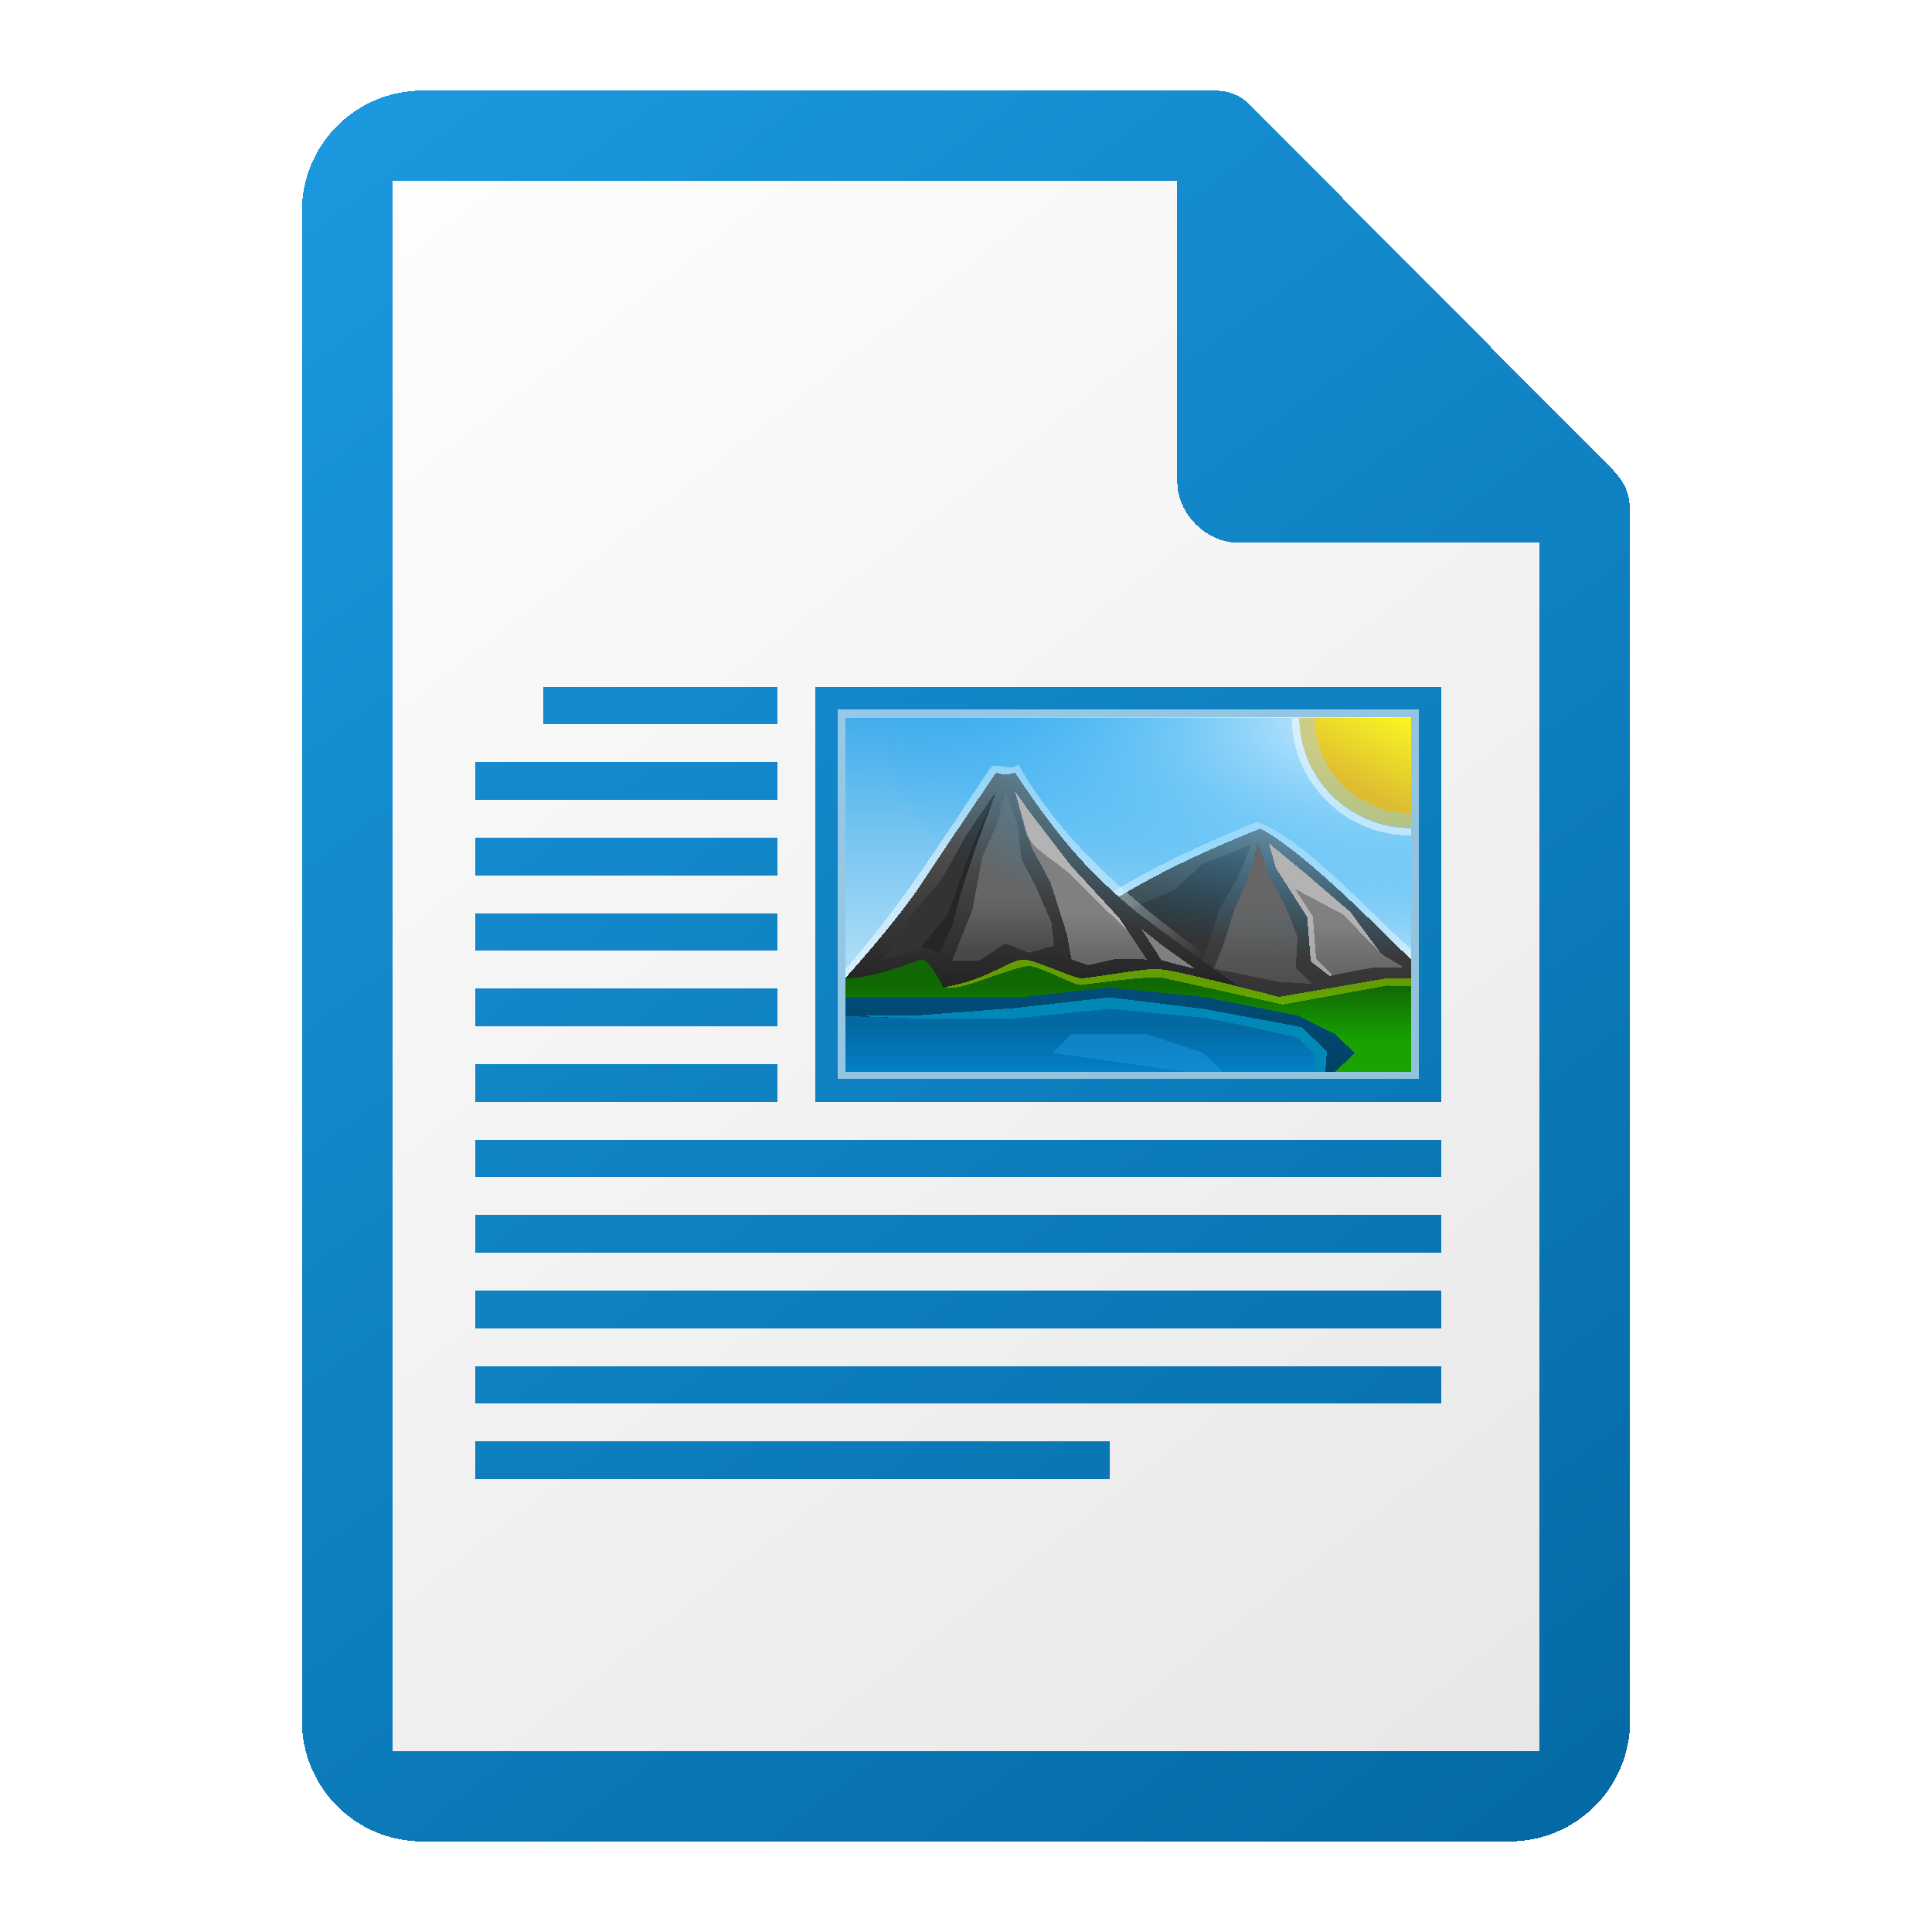 <svg height="1024" shape-rendering="crispEdges" width="1024" xmlns="http://www.w3.org/2000/svg" xmlns:xlink="http://www.w3.org/1999/xlink"><linearGradient id="a" gradientTransform="matrix(0 6.701 -10.942 0 12780.511 -2576.296)" gradientUnits="userSpaceOnUse" x1="445.695" x2="441.388" y1="1103.578" y2="1099.82"><stop offset="0" stop-color="#e9b913"/><stop offset="1" stop-color="#ff0"/></linearGradient><linearGradient id="b" gradientTransform="matrix(3.945 0 0 3.91 -786.908 6630.715)" gradientUnits="userSpaceOnUse" x1="337.375" x2="337.375" y1="-1556.638" y2="-1550.512"><stop offset="0" stop-color="#0369a3"/><stop offset="1" stop-color="#047fc6"/></linearGradient><linearGradient id="c" gradientTransform="matrix(3.945 0 0 3.91 -2824.968 509.345)" gradientUnits="userSpaceOnUse" x1="866.117" x2="866.117" xlink:href="#d" y1="-5.058" y2="1.412"/><linearGradient id="d"><stop offset="0" stop-color="#808080"/><stop offset="1" stop-color="#666"/></linearGradient><linearGradient id="e" gradientTransform="matrix(3.945 0 0 3.91 -2824.968 509.345)" gradientUnits="userSpaceOnUse" x1="866.117" x2="866.117" xlink:href="#d" y1="-6.308" y2="-.088"/><linearGradient id="f" gradientTransform="matrix(3.945 0 0 3.91 -2824.968 509.345)" gradientUnits="userSpaceOnUse" x1="853.942" x2="853.942" xlink:href="#g" y1="-8.721" y2="2.989"/><linearGradient id="g"><stop offset="0" stop-color="#666"/><stop offset="1" stop-color="#666" stop-opacity=".5"/></linearGradient><radialGradient id="h" cx="-1535.304" cy="-842.908" gradientTransform="matrix(0 12.964 29.923 0 25971.974 20282.766)" gradientUnits="userSpaceOnUse" r="10"><stop offset="0" stop-color="#fff"/><stop offset="1" stop-color="#00a8ff" stop-opacity="0"/></radialGradient><linearGradient id="i" gradientTransform="matrix(3.945 0 0 3.91 -2824.968 509.345)" gradientUnits="userSpaceOnUse" x1="853.942" x2="853.942" xlink:href="#g" y1="-8.721" y2="-1.764"/><linearGradient id="j" gradientTransform="matrix(34.981 0 0 31.695 -11620.486 -36758.953)" gradientUnits="userSpaceOnUse" x1="345" x2="345" y1="1173" y2="1178"><stop offset="0" stop-color="#0369a3"/><stop offset="1" stop-color="#023f62"/></linearGradient><linearGradient id="k" gradientTransform="matrix(3.945 0 0 3.91 -786.908 6630.715)" gradientUnits="userSpaceOnUse" x1="356.544" x2="356.544" y1="-1554.465" y2="-1562.367"><stop offset="0" stop-color="#18a303"/><stop offset="1" stop-color="#106802"/></linearGradient><linearGradient id="l" gradientTransform="matrix(34.981 0 0 31.695 -11620.486 -36798.442)" gradientUnits="userSpaceOnUse" x1="345" x2="345" y1="1173.911" y2="1178"><stop offset="0" stop-color="#666"/><stop offset="1" stop-color="#1a1a1a"/></linearGradient><linearGradient id="m" gradientTransform="matrix(3.945 0 0 3.91 -786.908 6630.715)" gradientUnits="userSpaceOnUse" x1="346.696" x2="361.368" y1="-1576.519" y2="-1566.796"><stop offset="0" stop-color="#fff"/><stop offset="1" stop-color="#fff" stop-opacity="0"/></linearGradient><linearGradient id="n" gradientTransform="matrix(-34.981 0 0 31.695 12816.335 -36808.217)" gradientUnits="userSpaceOnUse" x1="345" x2="345" y1="1173" y2="1178"><stop offset="0" stop-color="#666"/><stop offset="1" stop-color="#333"/></linearGradient><linearGradient id="o" gradientTransform="matrix(38.736 0 0 31.279 -8156.391 18573.117)" gradientUnits="userSpaceOnUse" x1="230" x2="230" y1="-581.638" y2="-577.573"><stop offset="0" stop-color="#44adeb"/><stop offset="1" stop-color="#aadcf7"/></linearGradient><linearGradient id="p" gradientUnits="userSpaceOnUse" x1="864" x2="160" y1="976" y2="48"><stop offset="0" stop-color="#0369a3"/><stop offset="1" stop-color="#1c99e0"/></linearGradient><linearGradient id="q" gradientUnits="userSpaceOnUse" x1="868" x2="148" y1="964" y2="44"><stop offset="0" stop-color="#e6e6e6"/><stop offset="1" stop-color="#fff"/></linearGradient><path d="m208 96v832h608v-640l-192-192z" fill="url(#q)"/><path d="m224 48c-35.456 0-64 28.544-64 64v800c0 35.456 28.544 64 64 64h576c31.024 0 56.755-21.854 62.703-51.07.85-4.174 1.297-8.498 1.297-12.93v-638.125c0-12.393-2.195-17.091-9-24.75l-192.75-193.75c-2.554-2.531-5.33-4.38-8.438-5.594-1.554-.607-3.186-1.057-4.922-1.352s-3.571-.436-5.516-.43zm-16 48h416v159.375c0 16.909 15.303 32.248 32.125 32.25h159.5l.375.375v640h-608zm80 268v20h124v-20zm144 0v220h332v-220zm-180 40v20h160v-20zm0 40v20h160v-20zm0 40v20h160v-20zm0 40v20h160v-20zm0 40v20h160v-20zm0 40v20h512v-20zm0 40v20h512v-20zm0 40v20h512v-20zm0 40v20h512v-20zm0 40v20h336v-20z" fill="url(#p)"/><path d="m448 380.321h299.85v187.672h-299.85z" fill="url(#o)"/><path d="m666.354 435.598c-59.437 23.49-117.494 55.598-156.948 106.543 80.794 0 157.634-3.863 238.432-3.863l.012-35.357c-19.995-17.188-56.822-58.78-81.496-67.327z" fill="#fff" opacity=".5"/><path d="m667.893 439.234c19.987 9.904 54.723 44.396 79.945 69.333v29.715h-229.874c39.987-49.526 99.953-79.24 149.925-99.048z" fill="url(#n)"/><path d="m594.492 496.802 1.748-13.985 26.249-11.127 14.756-13.665 25.961-10.431-6.774 16.898-10.124 17.563-6.021 19.092-4.166 10.998-41.632-15.342z" fill="#333"/><path d="m524.691 407.369c-25.448 37.996-46.792 72.39-76.687 106.402l.276 27.506c66.204 0 175.542.86 241.75.86-55.46-39.9-115.896-76.554-150.296-136.961-4.734 4.176-11.994-2.033-15.04 2.189z" fill="url(#m)" opacity=".5"/><path d="m602.924 483.806c-29.918-24.601-44.977-44.572-64.965-74.287-5.839 1.748-5.618 1.083-9.99 0 0 0-26.742 39.372-39.979 59.429-13.241 20.057-39.986 49.522-39.986 49.522v19.807h229.874s-54.92-39.309-74.951-54.476z" fill="url(#l)"/><path d="m747.85 518.47h-12.886l-57.078 9.904s-56.403-14.857-64.89-14.857c-8.337 0-35.059 4.95-40.058 4.95-3.503 0-24.986-9.904-30.064-9.904-8.38 0-18.038 10.517-43.025 14.857 0 0-7.181-15.788-11.864-14.857-29.985 11.456-39.987 9.904-39.987 9.904v49.522h299.838l.01-49.522z" fill="url(#k)"/><path d="m448 528.378v39.614h259.871l9.998-9.904-9.994-9.907-19.987-9.908-49.972-9.904-49.972-4.958-44.977 4.954h-59.97-34.98z" fill="url(#j)"/><path d="m467.995 508.567 14.243-22.654 16.874-19.799 12.89-23.263 15.963-23.432-10.834 29.59-7.93 24.378-3.839 15.377-7.165 16.382c-2.88-2.084-6.526-2.162-9.812-3.218l-9.382 3.644-11.015 2.995z" fill="#333"/><path d="m504.656 509.005 10.751-26.9 5.247-27.76 7.575-17.137 4.734-17.79 6.565 18.298 1.862 17.477 7.946 15.573 7.879 17.887 1.472 12.629-13.229 3.687-12.57-4.86-13.896 8.934h-14.338z" fill="url(#i)"/><path d="m633.485 513.536-17.51-12.504-11.181-8.836 10.866 16.765 17.833 4.574z" fill="#808080"/><path d="m747.85 505.435v-125.114l-299.85-.321v125.435z" fill="url(#h)"/><path d="m747.85 438.647a59.181 58.647 0 0 1 -59.181-58.647h59.181z" fill="#e9b913" opacity=".5"/><path d="m648.15 501.607 6.178-19.713 7.583-17.137 4.734-17.782 6.565 18.298 8.427 15.616 6.076 15.569-.868 16.648 8.341 8.301-17.178-.923-34.668-7.104 4.813-11.769z" fill="url(#f)"/><path d="m607.923 508.567-14.559-21.856-25.803-27.889-21.345-27.818-8.258-11.581 8.948 30.067 9.808 18.024 8.704 27.541 2.525 13.512 8.988 2.983 13.73-3.155c5.768-.567 11.532.098 17.265.168z" fill="url(#e)"/><path d="m743.786 512.59-11.738-6.999-16.436-22.317-24.169-20.703-18.871-15.6 3.638 13.031 16.681 26.079 1.831 23.518 10.021 7.624 22.489-4.328 16.559-.301z" fill="url(#c)"/><path d="m448.106 538.543-.103 29.449h249.874v-9.904l-9.994-9.907-49.972-9.908-49.976-4.95-49.972 4.95-54.084 1.478-35.765-1.212z" fill="url(#b)"/><path d="m588.069 528.632-50.185 5.638-53.539 4.058-32.648.117 32.182 1.322 55.172-.078 48.883-5.012 50.059 4.731 22.268 4.301 27.421 6.334 8.995 8.547 1.239 9.411h4.561l.809-10.901-13.454-12.746-52.079-9.708-49.684-6.009z" fill="#0088b7"/><path d="m557.95 558.092 9.994-9.907h39.983l29.985 9.904 9.994 9.9h-19.995l-69.96-9.904z" fill="#1c99e0" opacity=".5"/><path d="m538.006 419.419 6.163 23.091c5.066 9.298 15.008 13.235 23.215 21.152 11.844 11.444 25.006 24.956 30.044 29.312l-4.064-6.232-25.775-27.975-21.329-27.736-8.262-11.604z" fill="#fff" opacity=".4"/><path d="m528.013 419.419-12.893 29.765-12.87 35.724-14.101 17.098c2.028.45 8.309 1.939 10.033 3.187l7.141-16.374 3.827-15.393 8.009-24.436 10.85-29.57z" opacity=".25"/><path d="m542.808 508.614c-8.159 0-17.486 9.892-41.052 14.416l-.868.489c.434.145 1.925.411 7.157-.368 6.971-1.036 31.8-11.464 37.718-11.12 5.934.344 23.641 10.361 27.129 10.017 3.488-.352 37-5.169 43.281-3.793 6.273 1.388 63.864 14.177 63.864 14.177l54.987-10.017 12.822.368v-4.277h-12.941l-56.971 9.892s-56.486-14.896-64.969-14.896c-8.341 0-35.075 5.005-40.073 5.005-3.503 0-25.002-9.892-30.084-9.892z" fill="#ff0" opacity=".35"/><path d="m747.989 431.122a51.295 50.83 0 0 1 -51.284-50.83h51.295z" fill="url(#a)" opacity=".74"/><g fill="#fff"><path d="m684.723 380.321c0 34.575 28.237 62.557 63.126 62.557v-3.863c-32.735 0-59.228-26.251-59.228-58.694z" opacity=".5"/><path d="m672.516 446.909 3.701 13.074 16.649 26.149 1.843 23.459 9.994 7.695 1.724-.368-8.877-8.797-1.728-22.481-9.516-14.505 25.546 13.528 20.22 20.89-16.397-22.235-24.166-20.773-18.993-15.639zm59.552 58.647.986 1.103-.248-.614z" opacity=".4"/><path d="m444 376v196h308v-196zm4 4.321h299.85l.15 187.679h-300z" opacity=".55"/></g></svg>